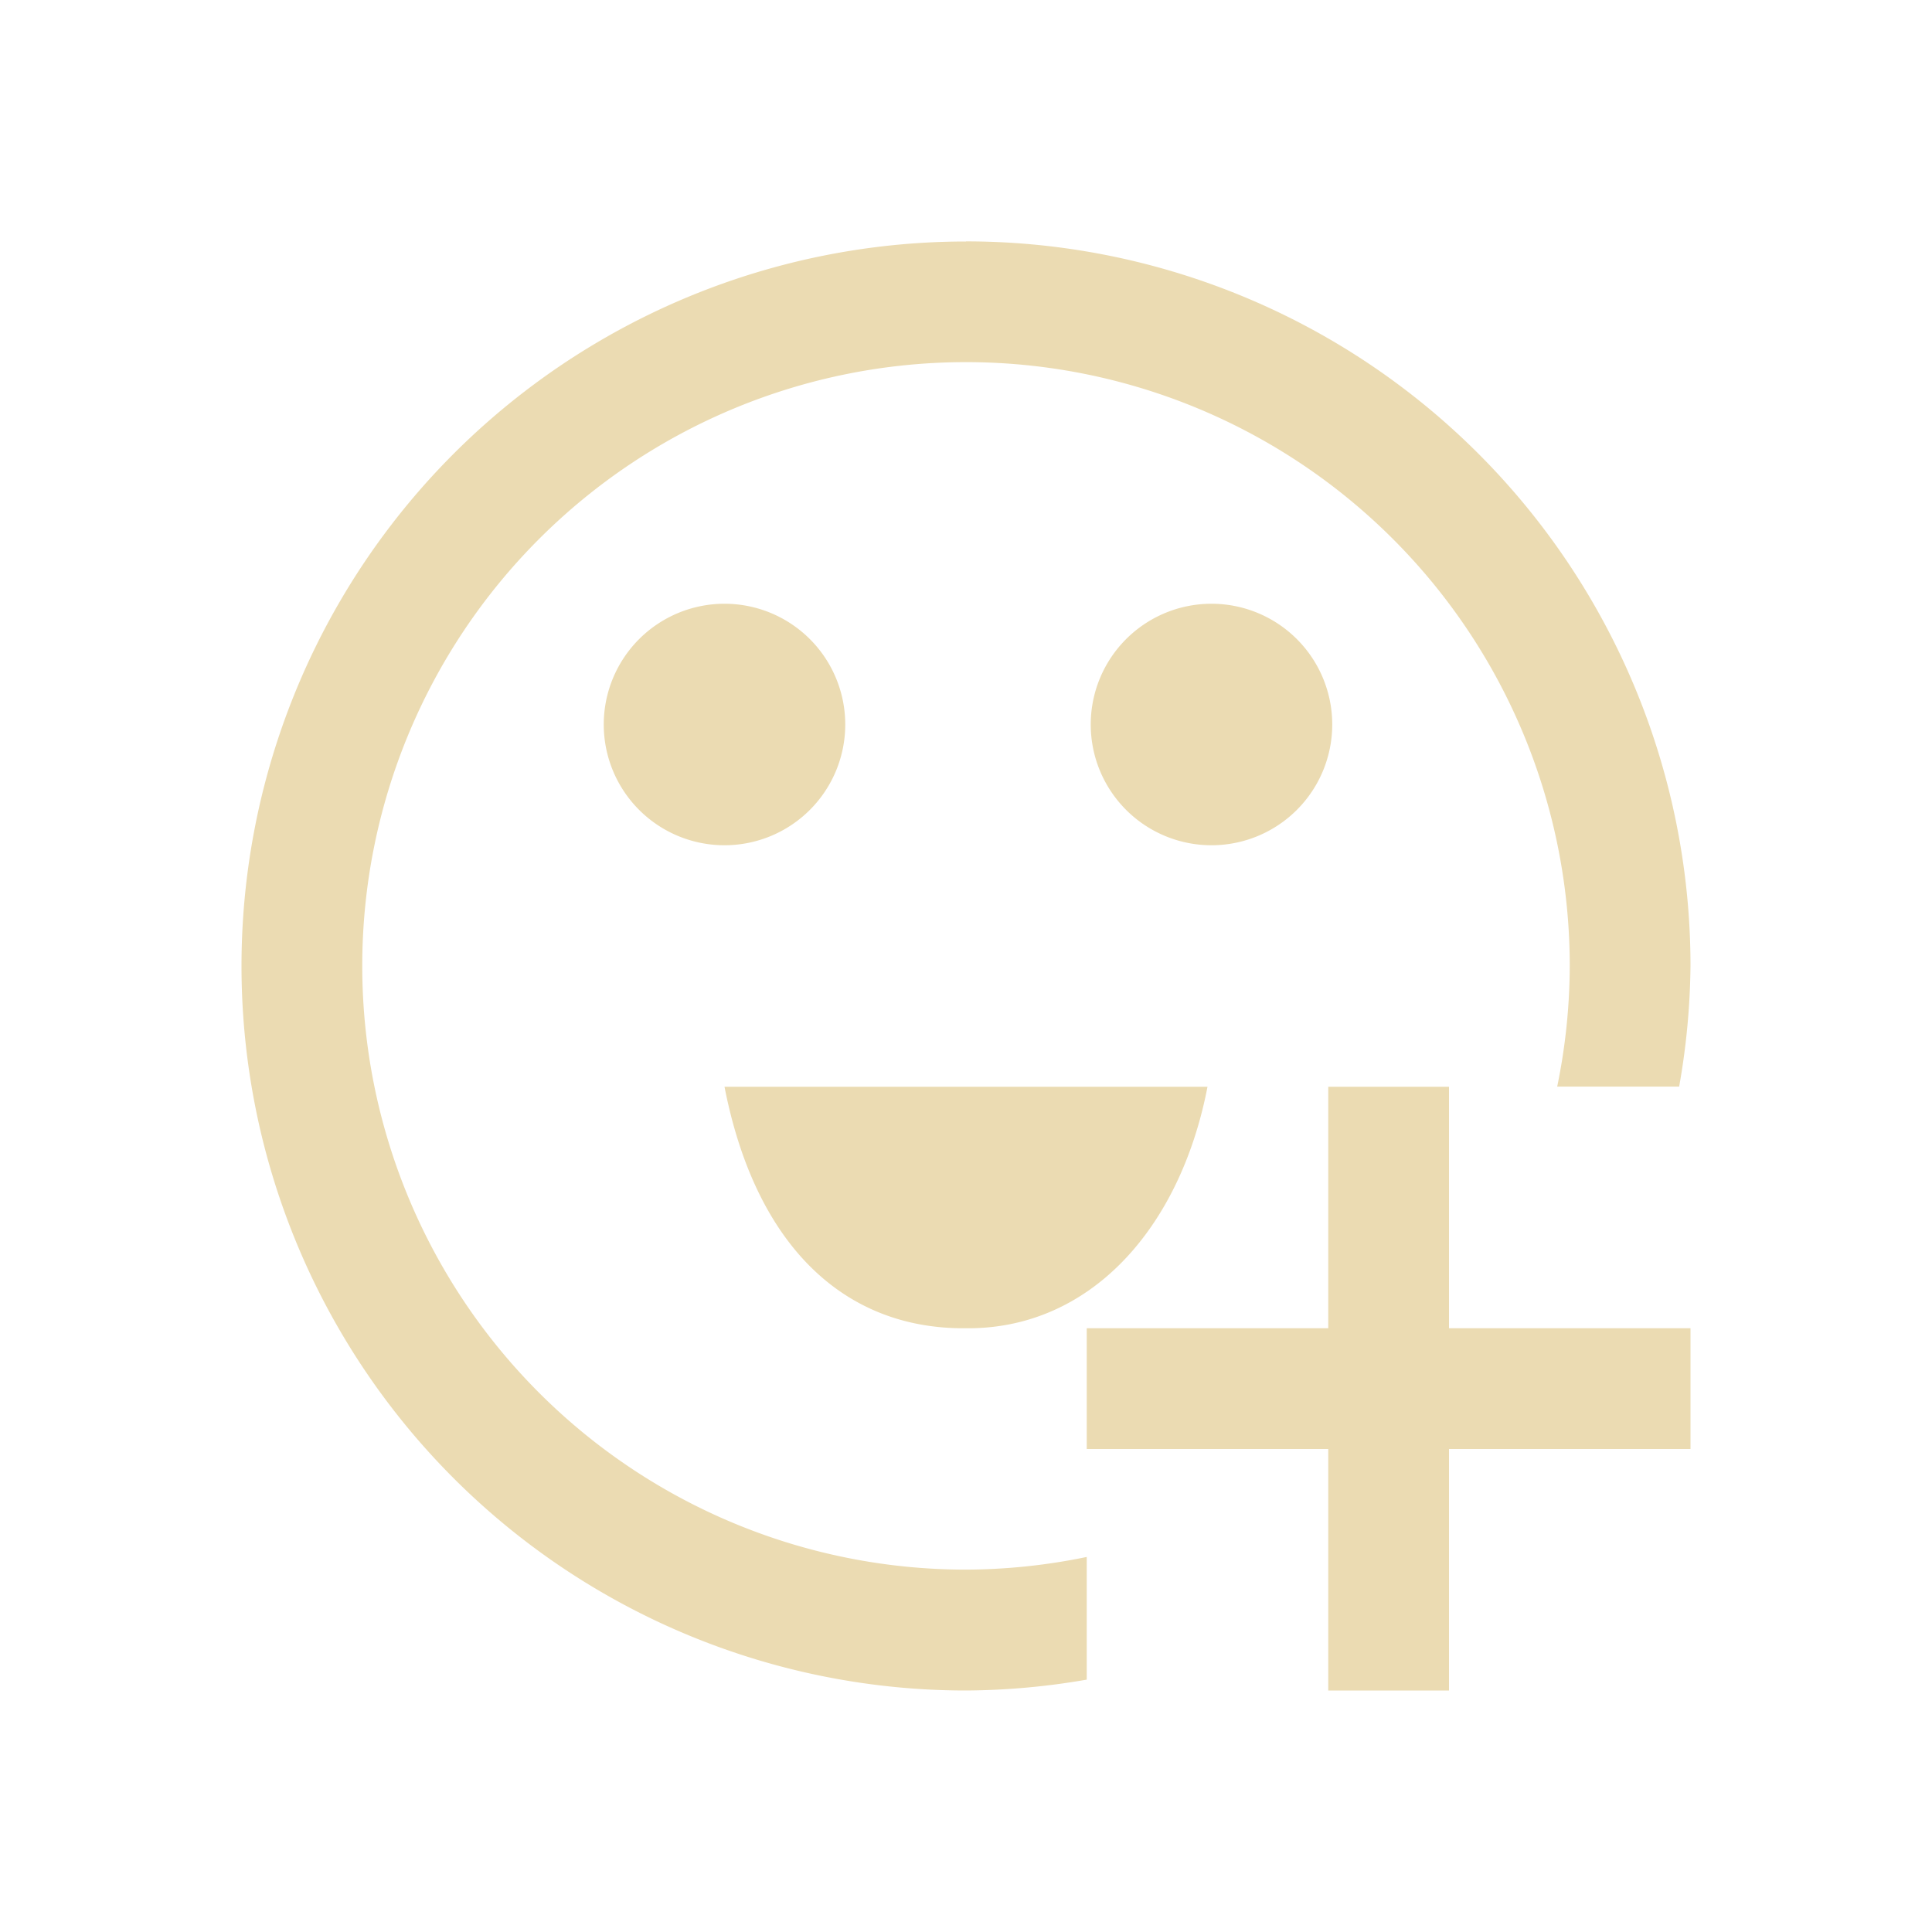 <svg version="1.1" viewBox="0 0 16 16" xmlns="http://www.w3.org/2000/svg">
    <defs>
        <style type="text/css" id="current-color-scheme">.ColorScheme-Text {
        color:#ebdbb2;
      }</style>
    </defs>
    <path class="ColorScheme-Text" fill="currentColor" d="m8 2a6 6 0 0 0-6 6 6 6 0 0 0 6 6 6 6 0 0 0 1-0.09v-1.016a5 5 0 0 1-1 0.105 5 5 0 0 1-5-5 5 5 0 0 1 5-5 5 5 0 0 1 5 5 5 5 0 0 1-0.104 1h1.01a6 6 0 0 0 0.094-1 6 6 0 0 0-6-6zm-2 3a1 1 0 0 0-1 1 1 1 0 0 0 1 1 1 1 0 0 0 1-1 1 1 0 0 0-1-1zm4.033 0a1 1 0 0 0-1 1 1 1 0 0 0 1 1 1 1 0 0 0 1-1 1 1 0 0 0-1-1zm-4.033 4c0.258 1.321 0.996 2.01 2 2 1.021 0.01 1.772-0.818 2-2h-2.002-1.998zm5 0v2h-2v1h2v2h1v-2h2v-1h-2v-2h-1z"/>
</svg>
